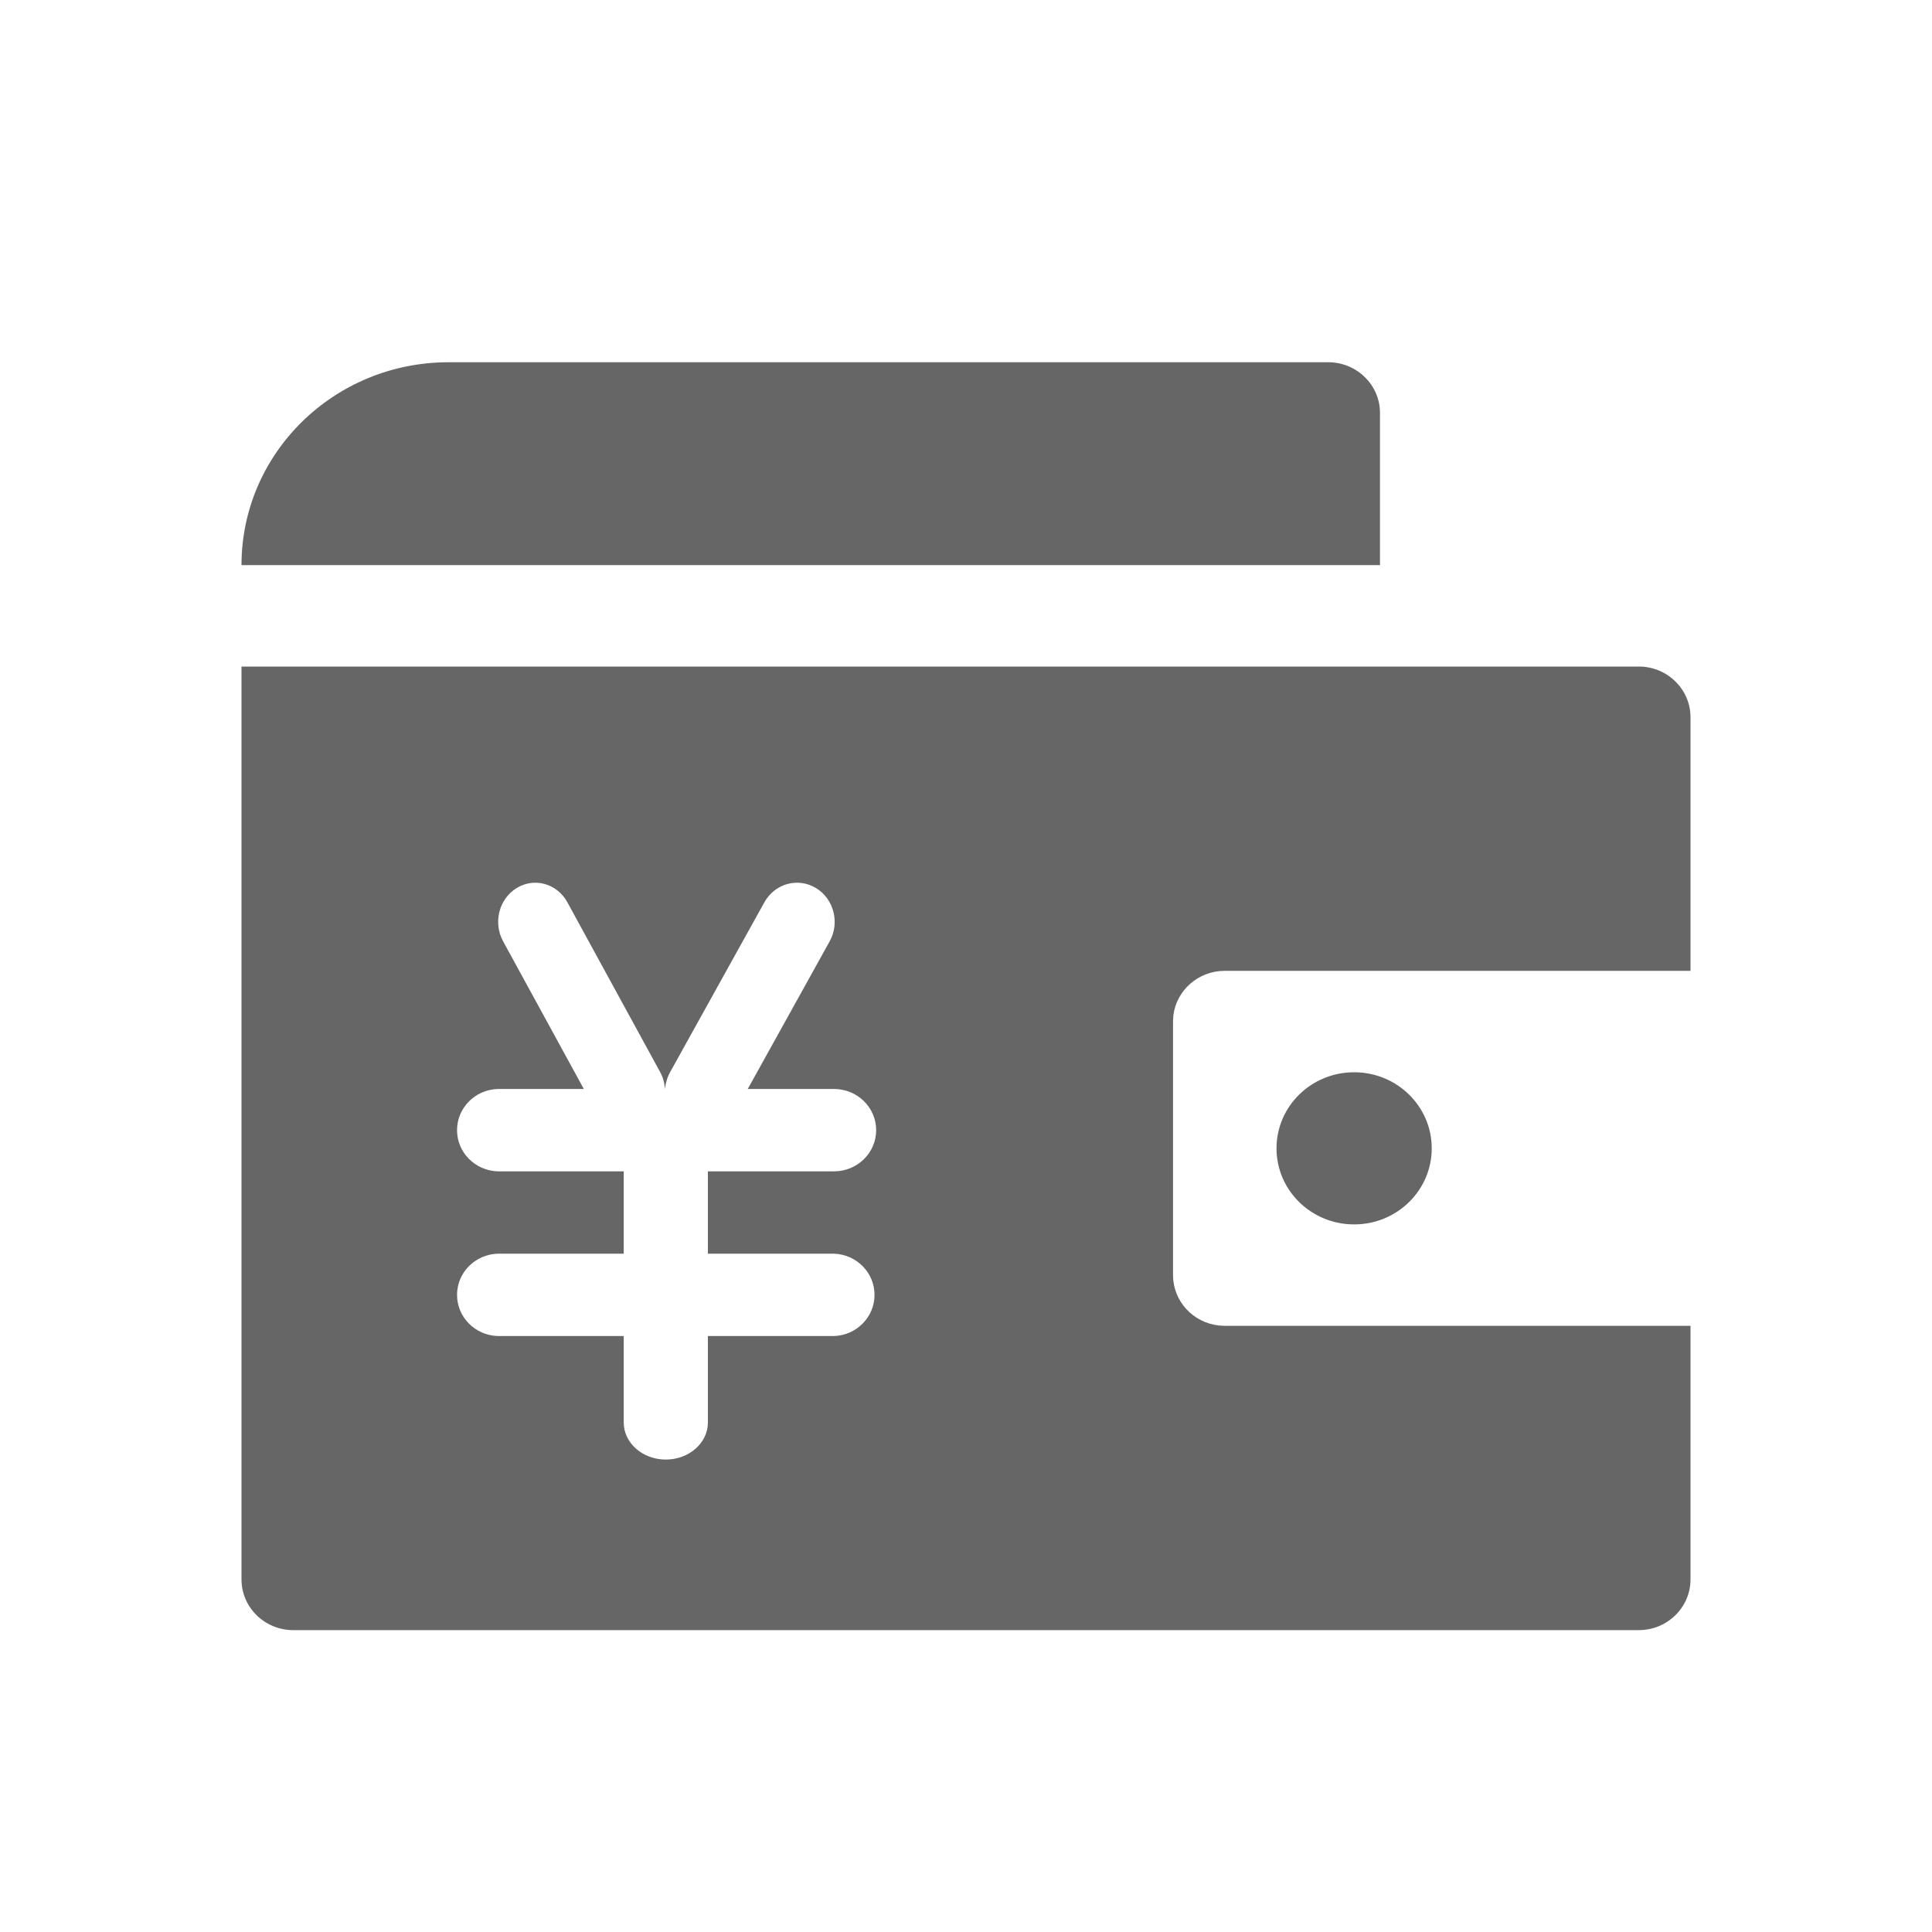 <!--?xml version="1.0" encoding="UTF-8"?-->
<svg width="32px" height="32px" viewBox="0 0 32 32" version="1.1" xmlns="http://www.w3.org/2000/svg" xmlns:xlink="http://www.w3.org/1999/xlink">
    <title>264.财务管理</title>
    <g id="264.财务管理" stroke="none" stroke-width="1" fill="none" fill-rule="evenodd">
        <g id="财务管理" transform="translate(4, 6)" fill="#000000" fill-rule="nonzero">
            <path d="M23.143,5.04 C23.616,5.04 24,5.416 24,5.88 L24,10.08 L16.286,10.08 C15.846,10.08 15.484,10.404 15.434,10.822 L15.429,10.92 L15.429,15.12 C15.429,15.551 15.759,15.906 16.186,15.954 L16.286,15.96 L24,15.96 L24,20.16 C24,20.624 23.616,21 23.143,21 L0.857,21 C0.384,21 0,20.624 0,20.16 L0,5.04 L23.143,5.04 Z M9.514,8.708 C9.214,8.528 8.834,8.635 8.661,8.944 L8.661,8.944 L7.102,11.753 C7.053,11.84 7.025,11.937 7.013,12.037 C7.007,11.94 6.982,11.842 6.932,11.753 L6.932,11.753 L5.397,8.944 C5.228,8.635 4.853,8.528 4.559,8.708 C4.264,8.887 4.164,9.283 4.334,9.593 L4.334,9.593 L5.67,12.037 L4.241,12.037 C3.866,12.051 3.57,12.352 3.57,12.719 C3.57,13.086 3.866,13.387 4.241,13.401 L4.241,13.401 L6.331,13.401 L6.331,14.765 L4.241,14.765 C3.866,14.779 3.57,15.08 3.57,15.447 C3.57,15.814 3.866,16.115 4.241,16.129 L4.241,16.129 L6.331,16.129 L6.331,17.561 C6.331,17.9 6.642,18.175 7.028,18.175 C7.412,18.175 7.725,17.9 7.725,17.561 L7.725,17.561 L7.725,16.129 L9.815,16.129 C10.189,16.115 10.485,15.814 10.485,15.447 C10.485,15.08 10.189,14.779 9.815,14.765 L9.815,14.765 L7.725,14.765 L7.725,13.401 L9.815,13.401 C10.2,13.401 10.512,13.095 10.512,12.719 C10.512,12.343 10.2,12.037 9.815,12.037 L9.815,12.037 L8.385,12.037 L9.741,9.593 C9.914,9.283 9.811,8.887 9.514,8.708 Z M18.429,11.76 C19.139,11.76 19.714,12.324 19.714,13.02 C19.714,13.716 19.139,14.28 18.429,14.28 C17.718,14.28 17.143,13.716 17.143,13.02 C17.143,12.324 17.718,11.76 18.429,11.76 Z M18,0 C18.473,0 18.857,0.376 18.857,0.84 L18.857,3.36 L0,3.36 C0,1.504 1.535,0 3.429,0 L18,0 Z" id="形状" fill="#666666"></path>
        </g>
    </g>
</svg>
